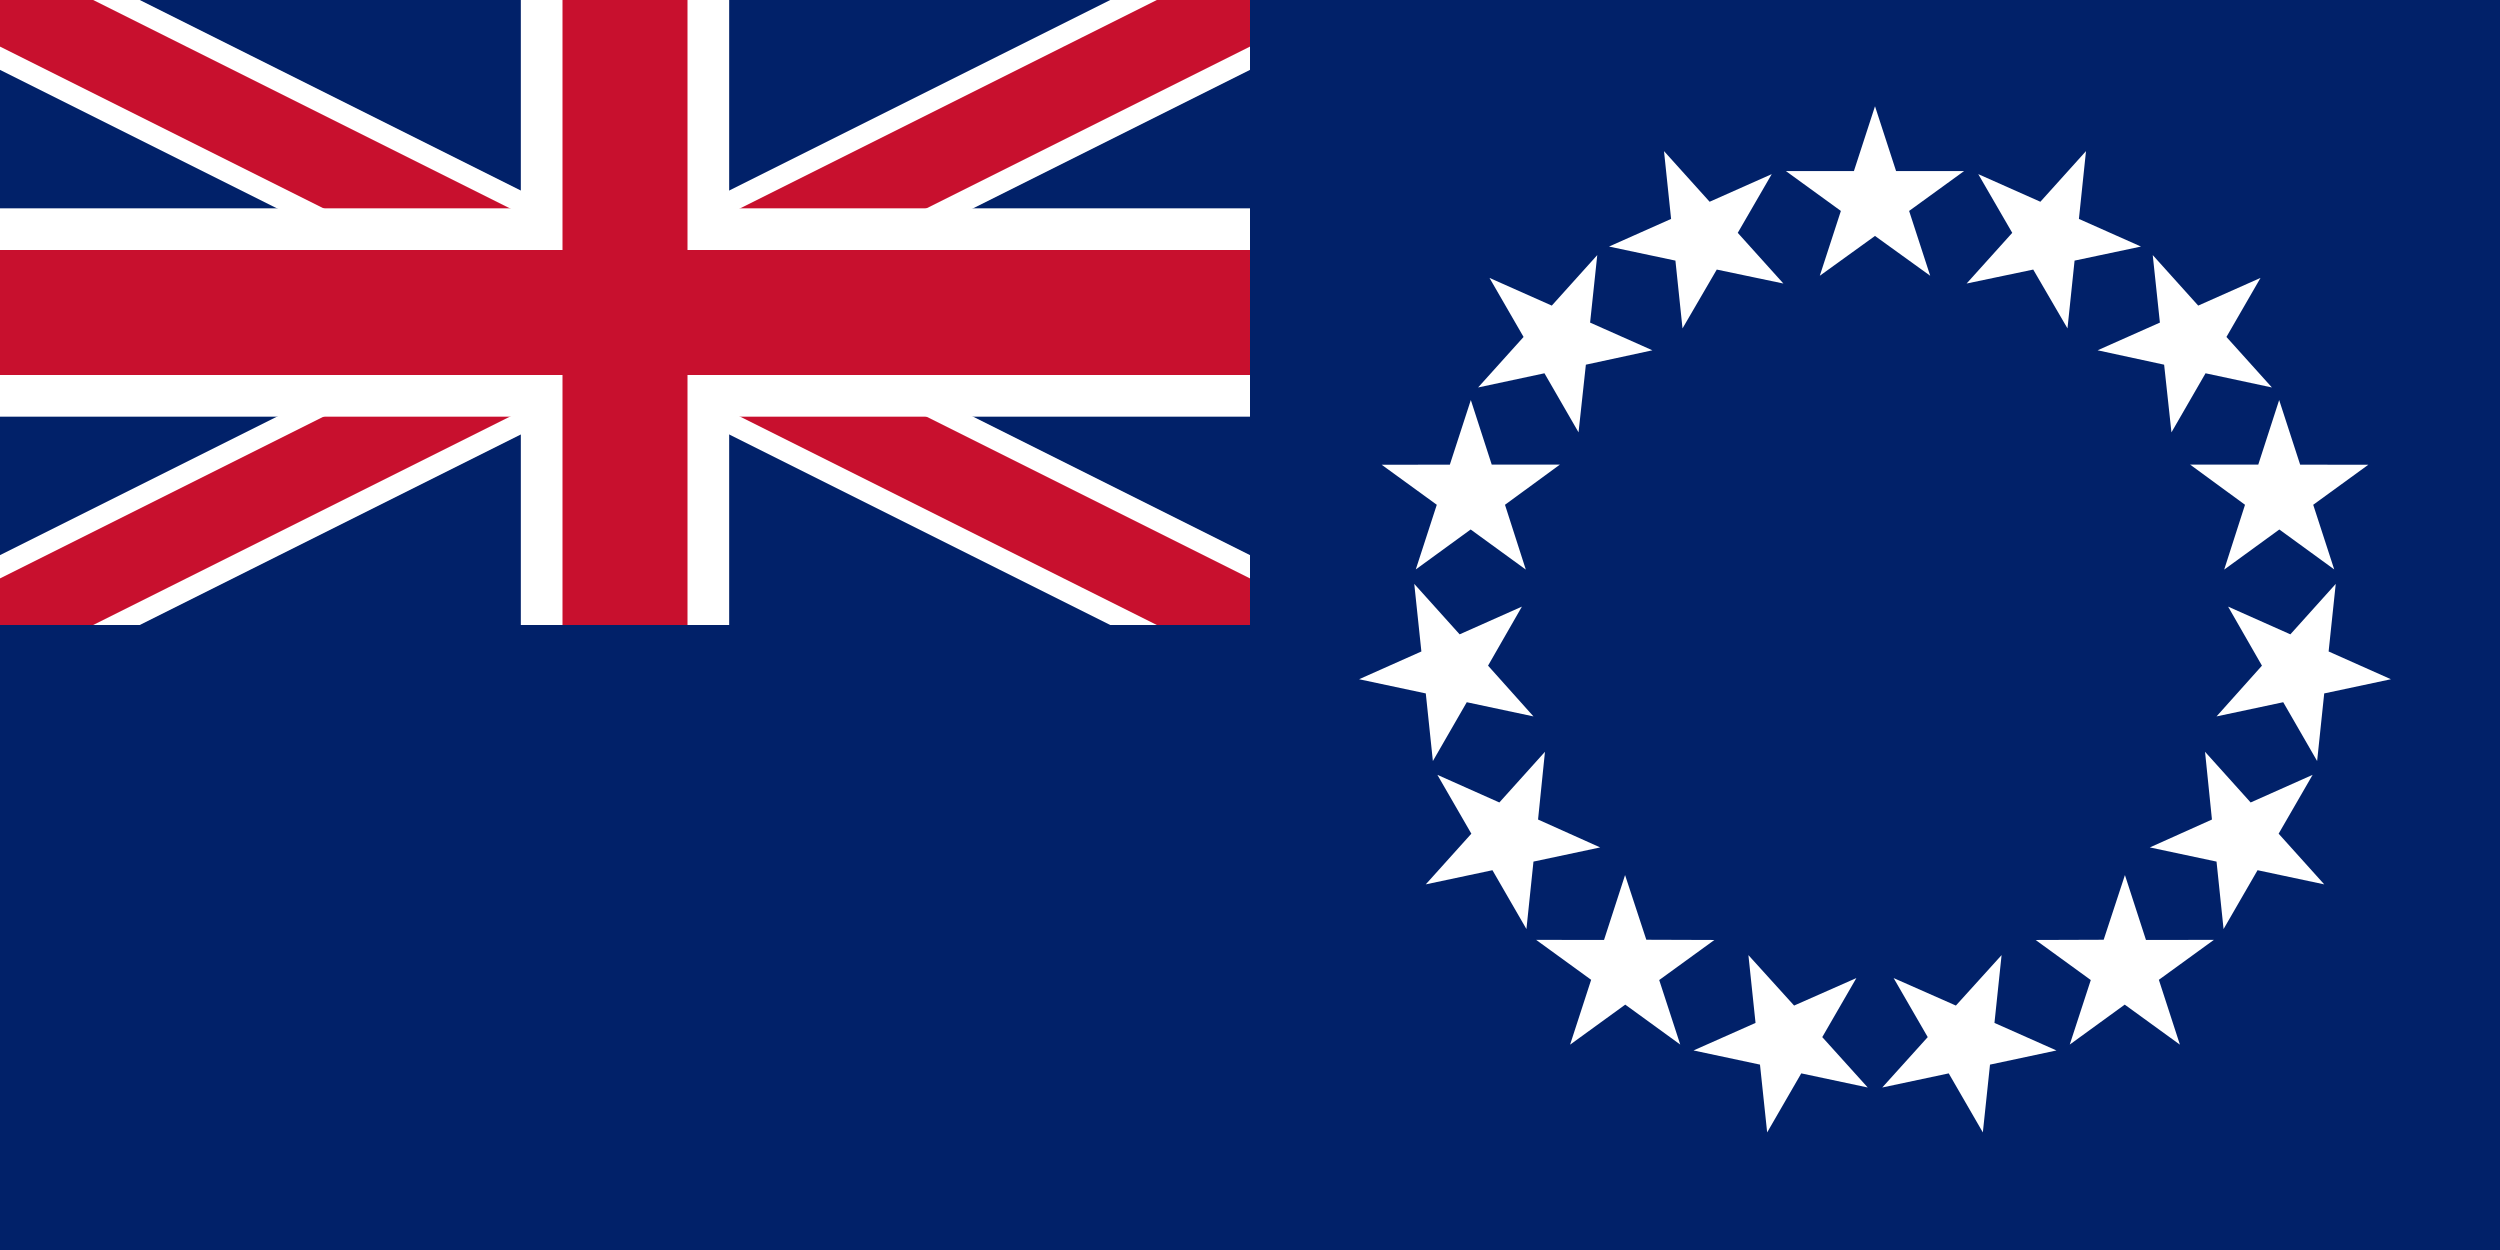 <svg xmlns="http://www.w3.org/2000/svg" width="3em" height="1.5em" viewBox="0 0 300 150"><defs><clipPath id=""><path d="M0 0h150v75H0Zm0 0"/></clipPath><clipPath id=""><use href="#"/></clipPath><clipPath id=""><path d="M0 0h200v100H0Zm0 0"/></clipPath><clipPath id=""><use href="#"/></clipPath><path id="" d="M0 0v37.5h200V100Zm150 0H75v100H-50Zm0 0"/></defs><path fill="#012169" d="M0 0h300v150H0z"/><path fill="#012169" stroke="#fff" stroke-width="15" d="m0 0l150 75M0 75L150 0"/><g clip-path="url(#)"><g clip-path="url(#)"><path fill="#012169" d="m0 0l150 75M0 75L150 0"/></g></g><g clip-path="url(#)"><g clip-path="url(#)"><path fill="none" stroke="#c8102e" stroke-width="10" d="m0 0l150 75M0 75L150 0"/></g></g><path fill="#012169" stroke="#fff" stroke-width="25" d="M75 0v100M0 37.5h175"/><path fill="#012169" stroke="#c8102e" stroke-width="15" d="M75 0v100M0 37.5h175"/><path fill="#012169" d="M0 75h150V0h150v150H0Zm0 0"/><path fill="#fff" d="m225 12.75l2.531 7.781h8.156l-6.593 4.782l2.531 7.78l-6.625-4.78l-6.625 4.78l2.531-7.78l-6.594-4.782h8.157Zm25.32 5.383l-.851 8.137l7.449 3.316l-7.969 1.687l-.851 8.137l-4.11-7.062l-7.996 1.675l5.477-6.082l-4.078-7.046l7.453 3.316Zm20.942 15.215l-4.09 7.086l5.457 6.062l-7.965-1.703l-4.09 7.09l-.879-8.121l-7.984-1.727l7.476-3.324l-.859-8.102l5.457 6.063Zm12.941 22.418l-6.617 4.808l2.52 7.758l-6.586-4.793l-6.618 4.813l2.5-7.778l-6.593-4.824l8.183.004l2.508-7.75l2.52 7.758Zm2.707 25.742l-8.004 1.703l-.851 8.113l-4.067-7.058l-8.004 1.703l5.45-6.09l-4.063-7.086l7.473 3.328l5.445-6.055l-.855 8.11Zm-8 24.617l-8.004-1.7l-4.078 7.063l-.844-8.097l-8.004-1.7l7.454-3.347l-.829-8.13l5.473 6.083l7.438-3.317l-4.079 7.063Zm-17.32 19.235l-6.621-4.805l-6.598 4.793l2.524-7.743l-6.622-4.808l8.168-.027l2.551-7.762l2.524 7.785l8.148-.008l-6.601 4.793Zm-23.649 10.53l-4.093-7.085l-7.977 1.695l5.457-6.047l-4.094-7.086l7.473 3.301l5.484-6.055l-.855 8.137l7.441 3.305l-7.976 1.699Zm-25.882 0l-.86-8.136l-7.976-1.7l7.441-3.304l-.855-8.137l5.484 6.055l7.473-3.3l-4.094 7.085l5.457 6.047l-7.977-1.695Zm-23.649-10.53l2.528-7.782l-6.602-4.793l8.148.008l2.524-7.785l2.55 7.762l8.169.027l-6.622 4.808l2.524 7.743l-6.598-4.793Zm-17.32-19.235l5.472-6.082l-4.078-7.063l7.438 3.317l5.473-6.082l-.829 8.129l7.454 3.347l-8.004 1.7l-.844 8.097l-4.078-7.062Zm-8-24.617l7.476-3.332l-.855-8.11l5.445 6.055l7.473-3.328l-4.063 7.086l5.45 6.09l-8.004-1.703l-4.067 7.058l-.851-8.113Zm2.707-25.742l8.183-.004l2.52-7.758l2.508 7.75l8.183-.004l-6.593 4.824l2.5 7.778l-6.618-4.813l-6.585 4.793l2.52-7.758Zm12.941-22.418l7.477 3.324l5.457-6.063l-.86 8.102l7.477 3.324l-7.984 1.727l-.88 8.12l-4.09-7.089l-7.964 1.703l5.457-6.062Zm20.942-15.215l5.476 6.078l7.453-3.316l-4.078 7.046l5.477 6.082l-7.996-1.675l-4.11 7.062l-.851-8.137l-7.969-1.687l7.45-3.316Zm0 0"/></svg>
